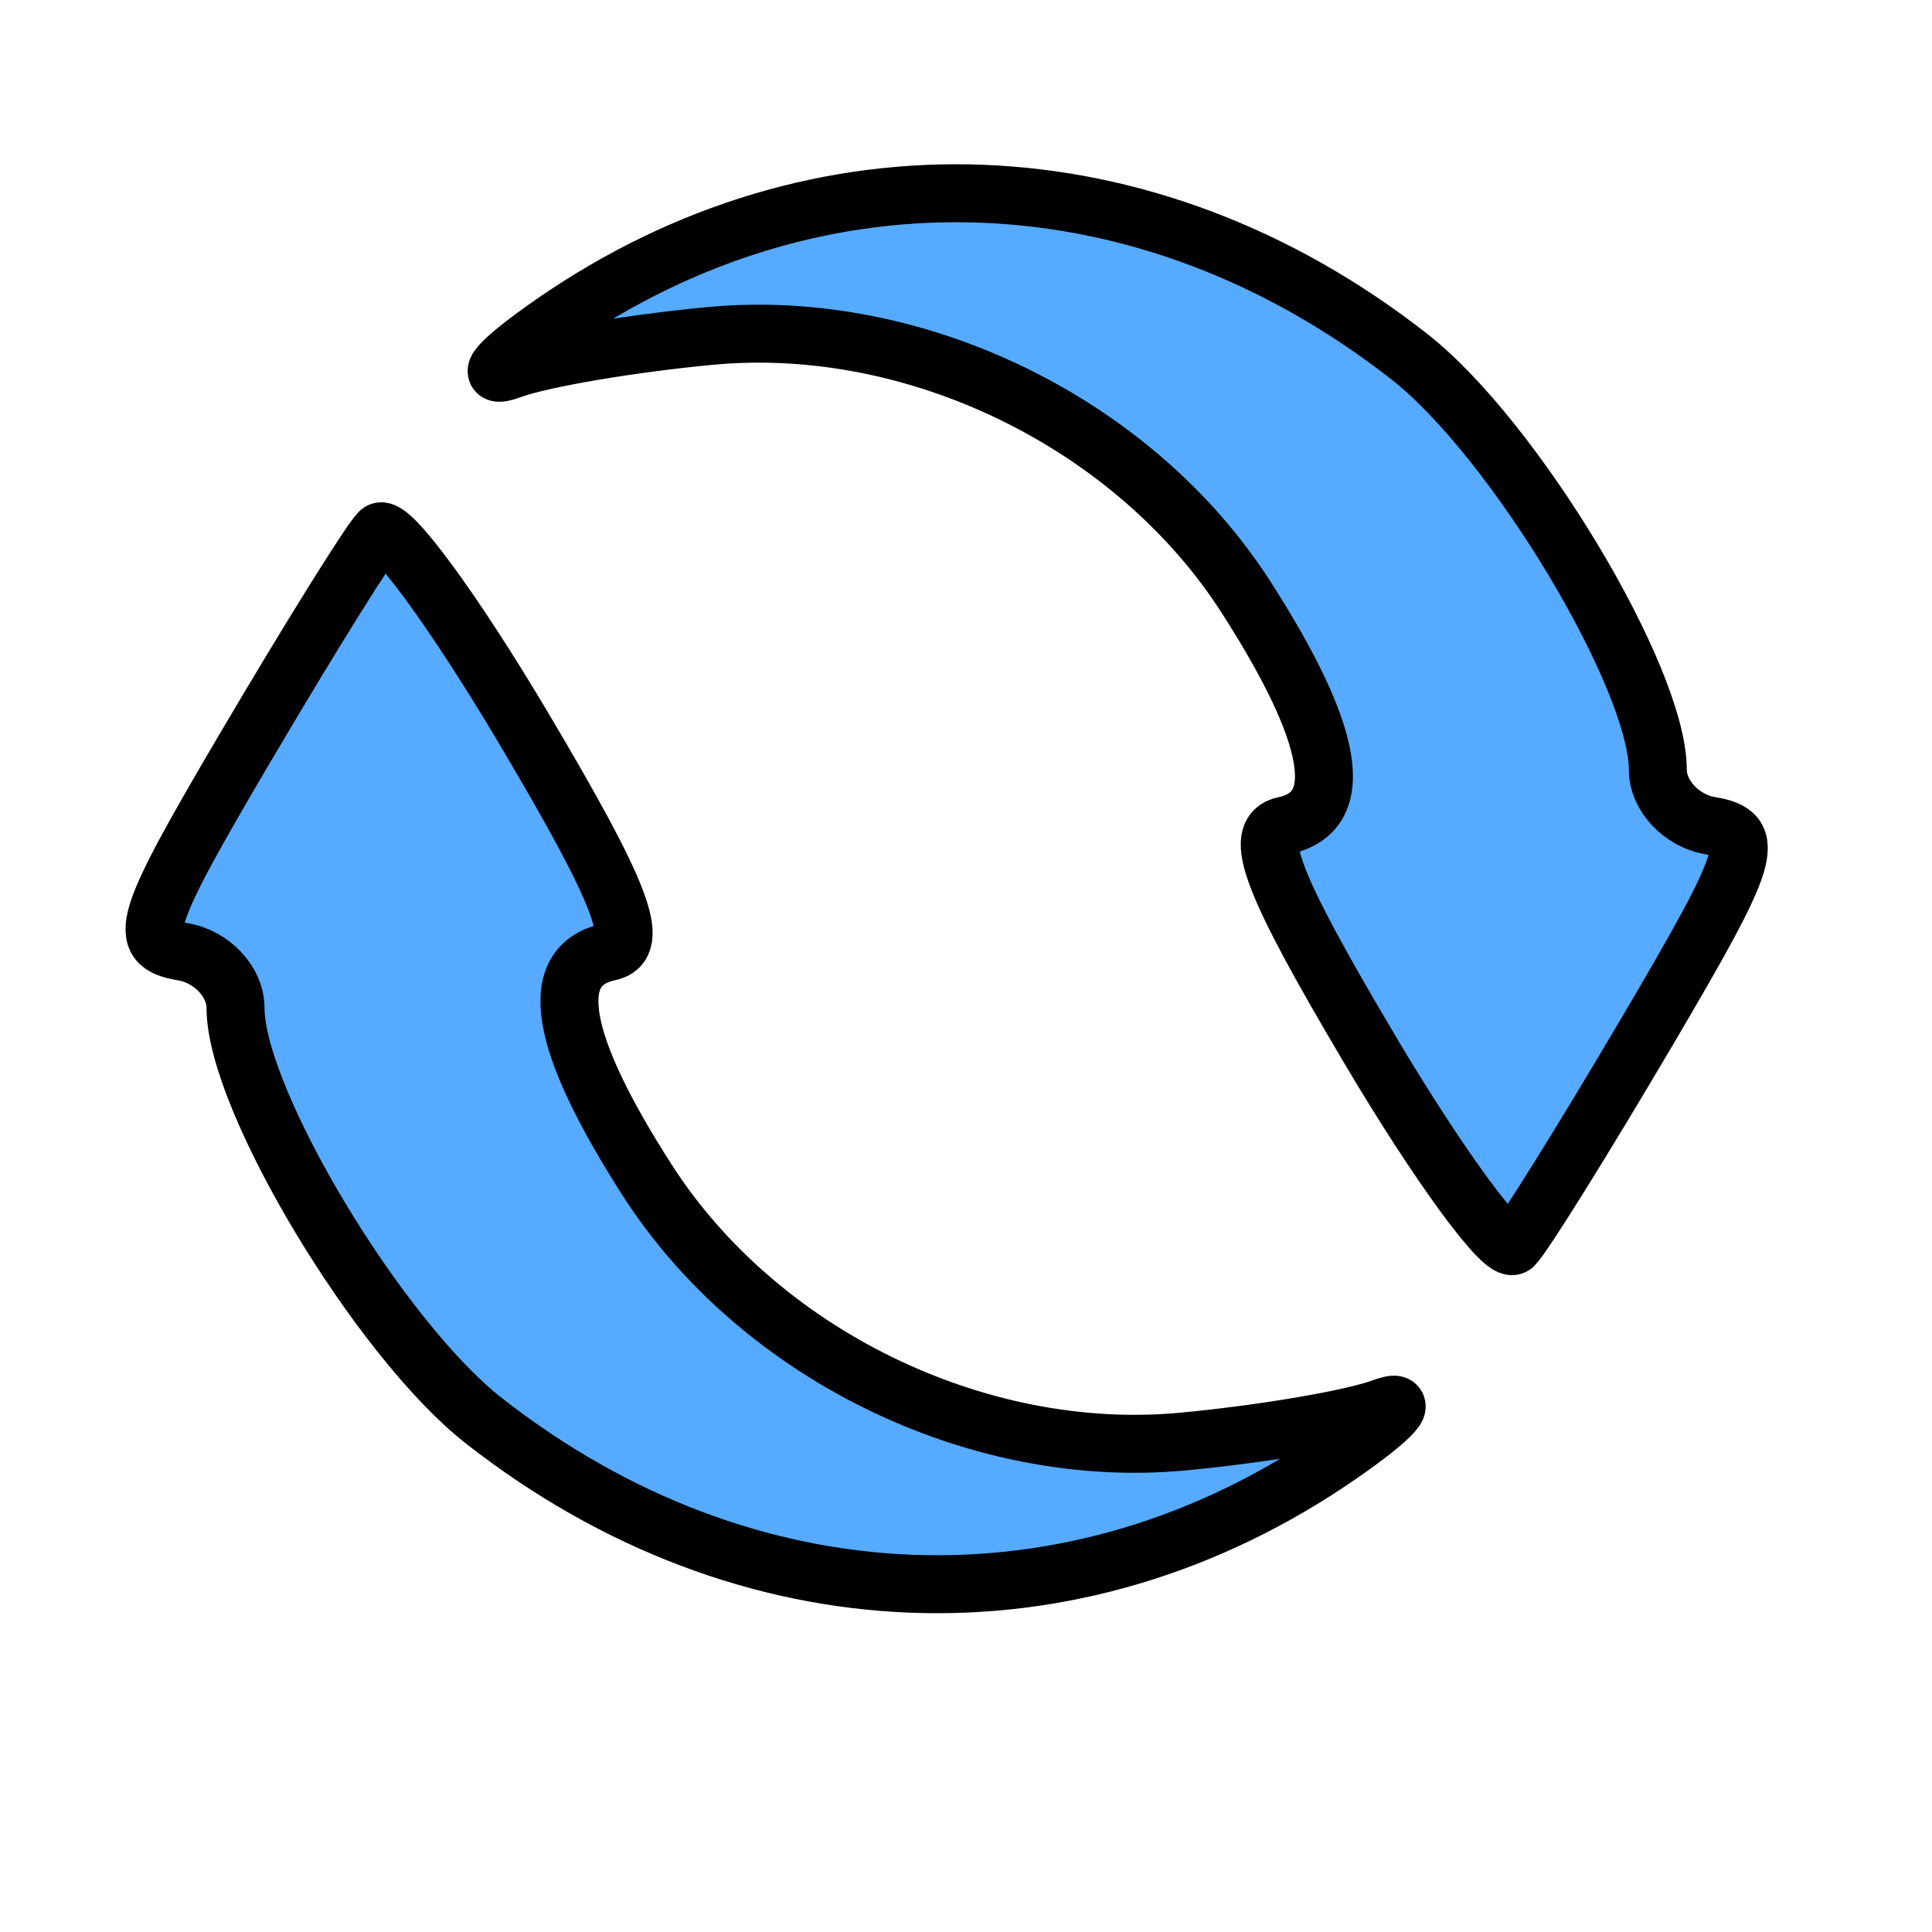 <svg width="50" height="50" xmlns="http://www.w3.org/2000/svg">
 <g>
  <title>background</title>
  <rect fill="none" id="canvas_background" height="52" width="52" y="-1" x="-1"/>
 </g>

 <g>
  <title>refresh</title>
  <path stroke="#000" id="svg_1" fill="#56aaff" stroke-width="1.5" d="m13.563,18.865c2.545,4.29 3.041,5.593 2.2,5.77c-1.644,0.346 -1.313,2.322 0.987,5.908c2.885,4.497 8.536,7.259 13.843,6.766c2.06,-0.191 4.389,-0.586 5.176,-0.878c0.787,-0.291 0.304,0.251 -1.073,1.206c-6.886,4.777 -15.39,4.444 -22.174,-0.868c-2.705,-2.118 -6.427,-8.306 -6.427,-10.686c0,-0.674 -0.614,-1.327 -1.364,-1.452c-1.226,-0.203 -1.062,-0.738 1.638,-5.321c1.651,-2.802 3.205,-5.296 3.454,-5.542c0.249,-0.246 1.931,2.047 3.739,5.095l0,0l-0,0zm21.874,8.271c-2.545,-4.29 -3.041,-5.593 -2.2,-5.77c1.644,-0.346 1.313,-2.322 -0.987,-5.908c-2.885,-4.497 -8.536,-7.259 -13.844,-6.766c-2.06,0.191 -4.389,0.586 -5.176,0.878c-0.787,0.291 -0.304,-0.251 1.073,-1.206c6.886,-4.777 15.39,-4.444 22.174,0.868c2.705,2.118 6.427,8.306 6.427,10.686c0,0.674 0.614,1.327 1.364,1.452c1.226,0.203 1.062,0.738 -1.638,5.321c-1.651,2.802 -3.205,5.296 -3.454,5.542c-0.249,0.246 -1.931,-2.047 -3.739,-5.095l0,0l0,0z"/>
 </g>
</svg>